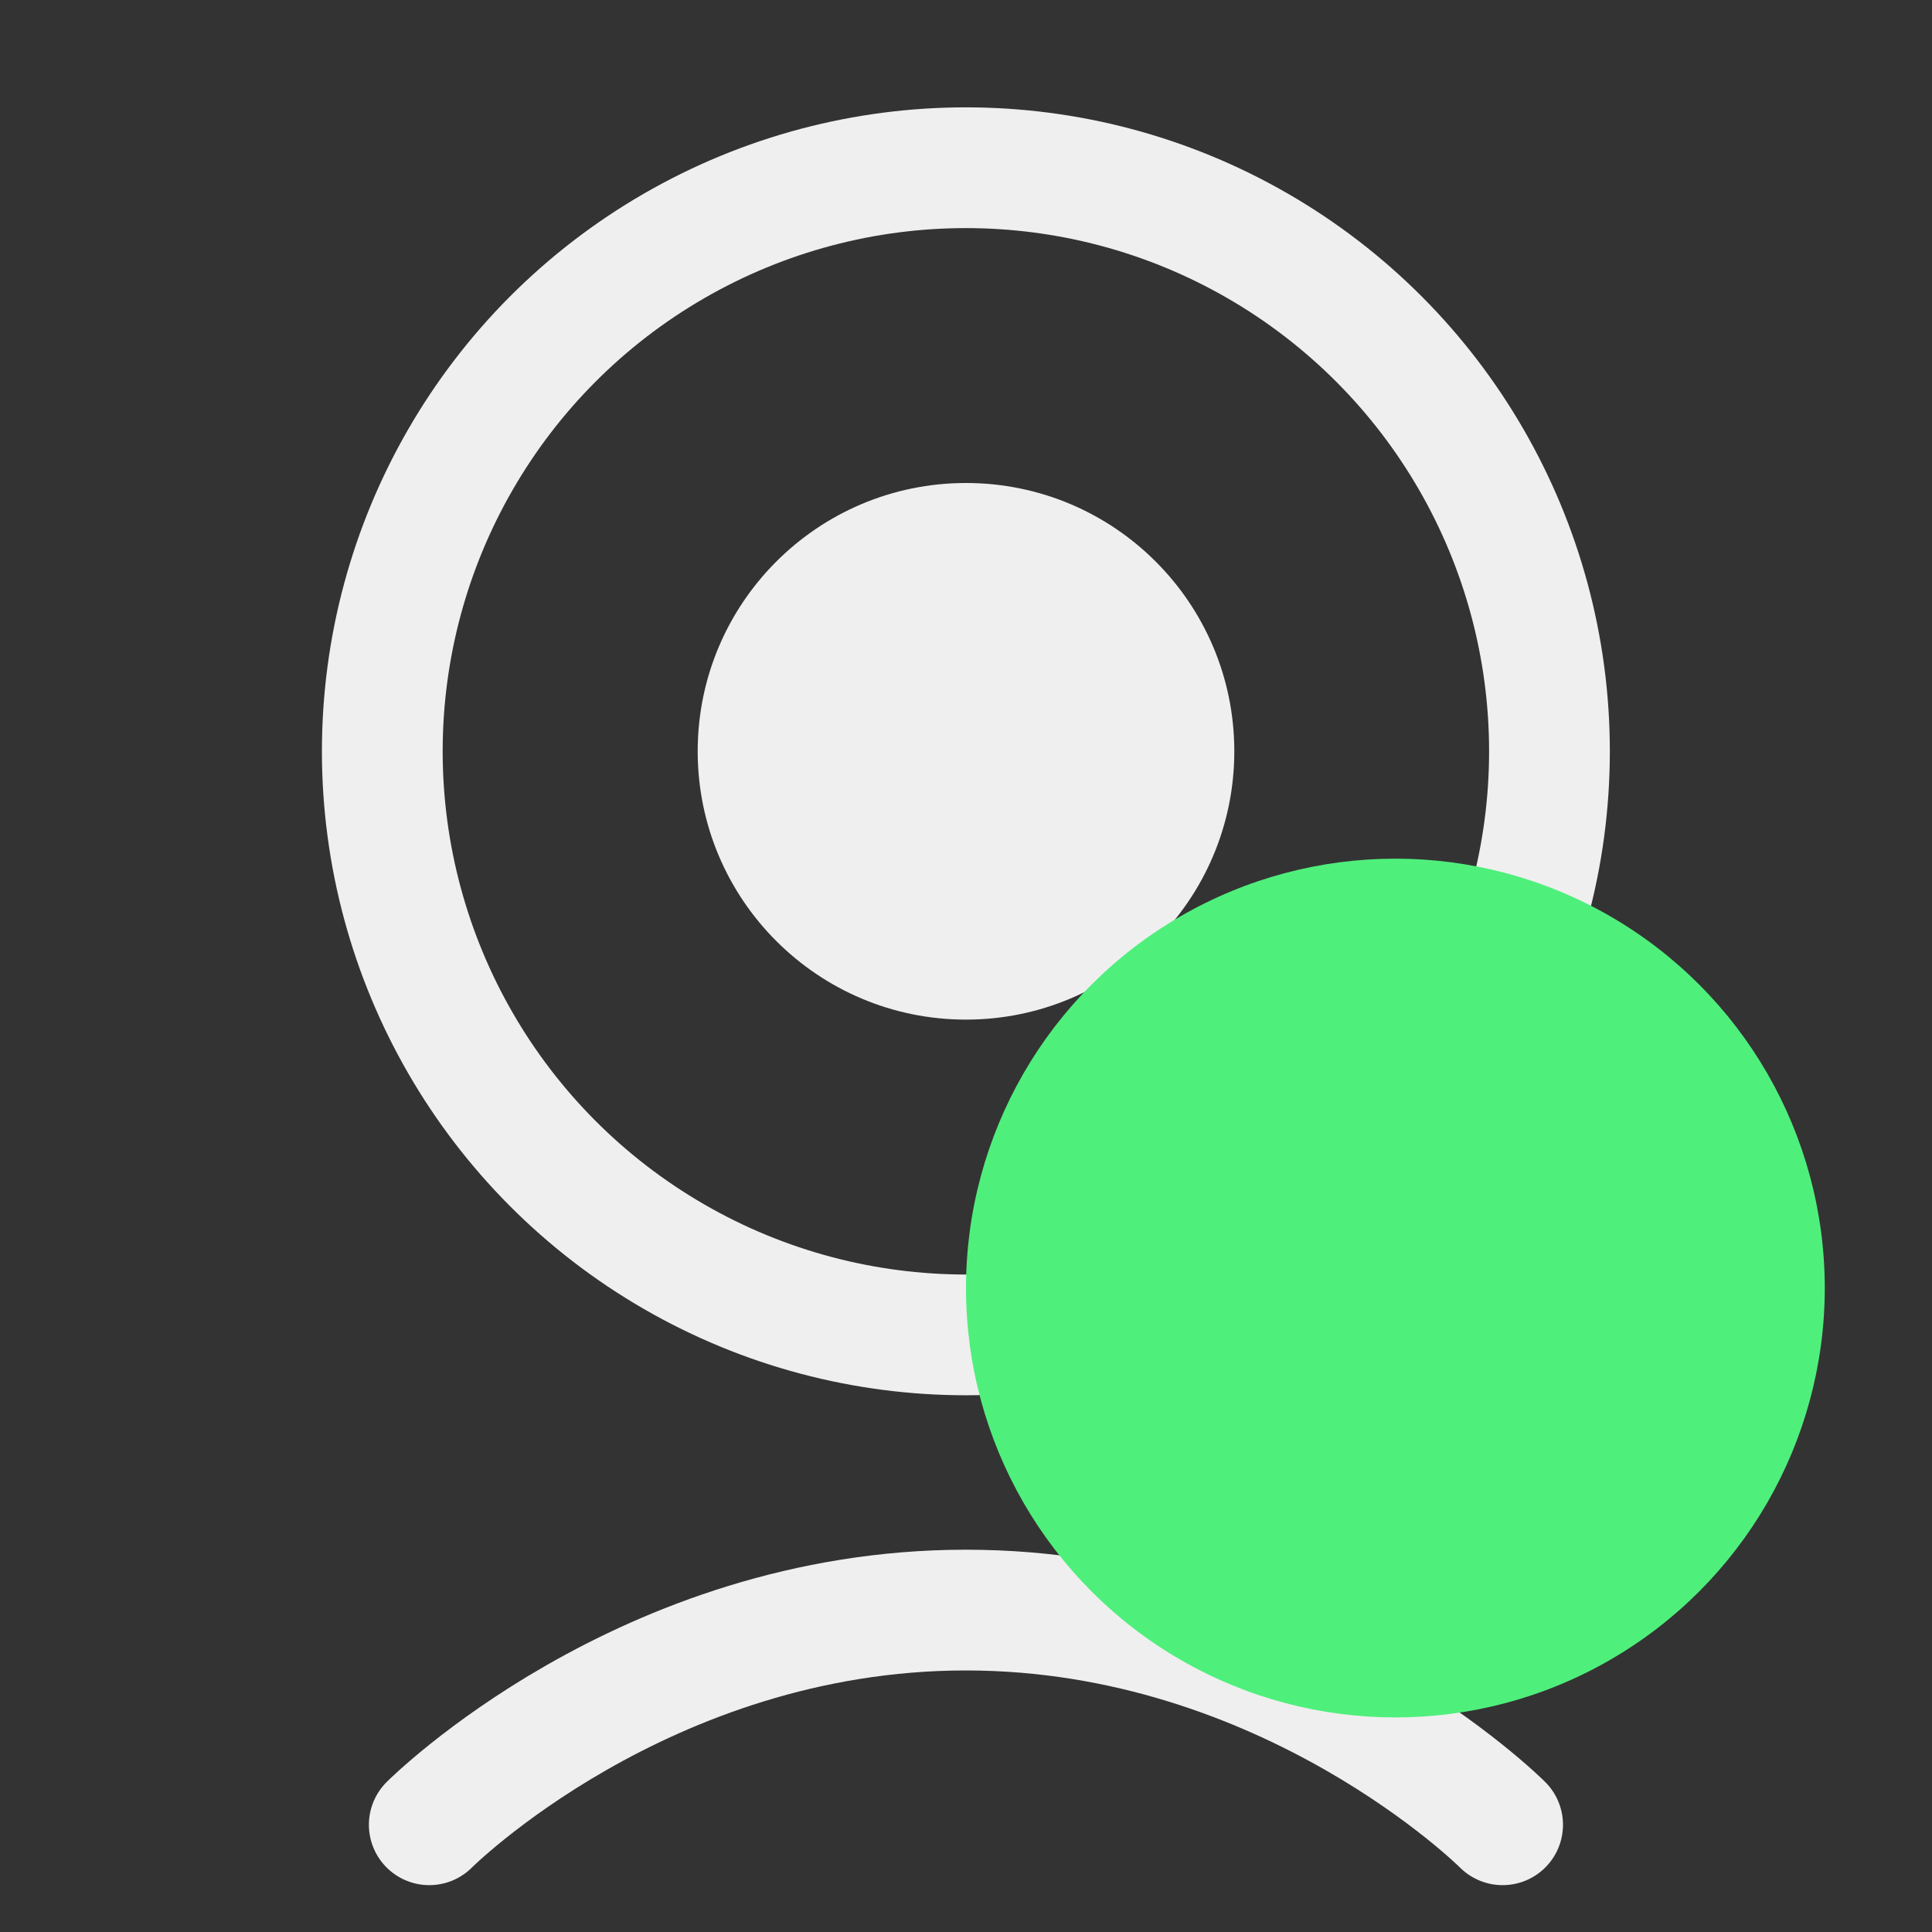 <svg width="16" height="16" viewBox="0 0 16 16" fill="none" xmlns="http://www.w3.org/2000/svg">
<rect x="0" y="0" width="16" height="16" fill="#333333" stroke="none"/>
<circle cx="7.999" cy="6.222" r="4.833" stroke="#EFEFEF"/>
<circle cx="8" cy="6.222" r="2.222" fill="#EFEFEF"/>
<path d="M3.555 15.112C3.555 15.112 5.332 13.334 7.999 13.334C10.666 13.334 12.444 15.112 12.444 15.112" stroke="#EFEFEF" stroke-linecap="round"/>
<ellipse cx="11.556" cy="10.667" rx="3.556" ry="3.556" fill="#4FEF7C"/>
</svg>
